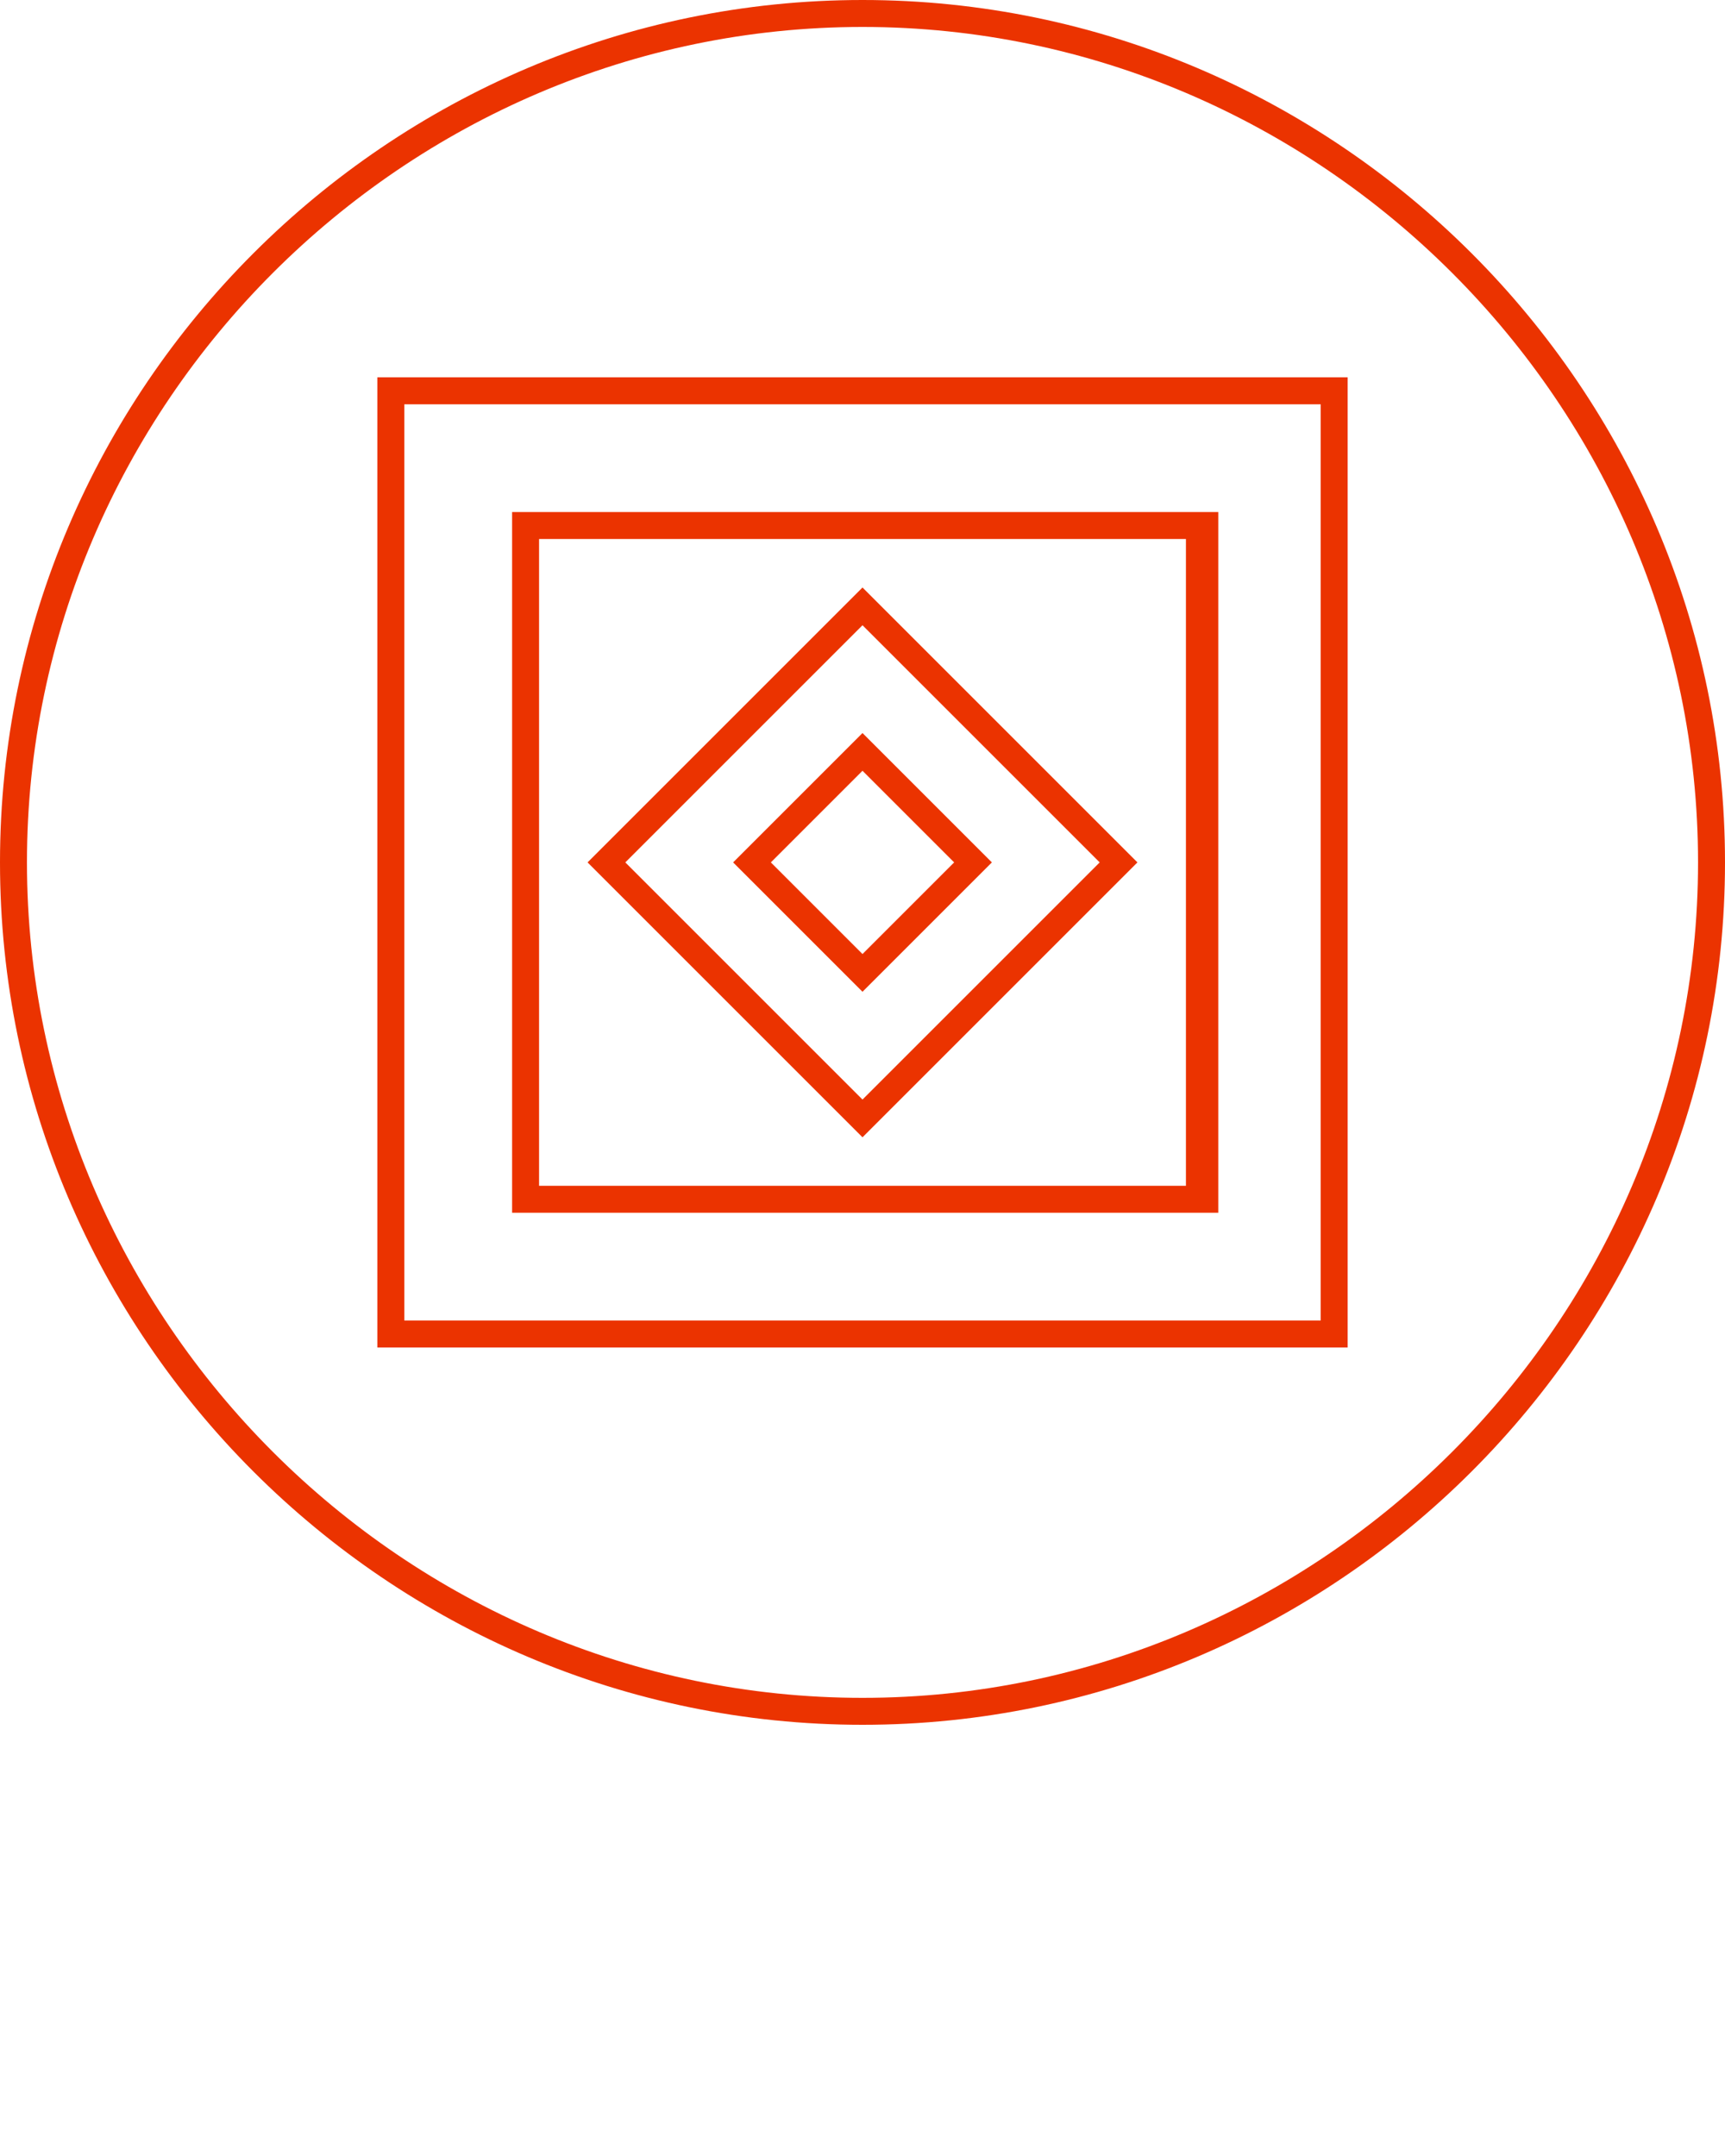 <?xml version="1.0" encoding="utf-8"?>
<!-- Generator: Adobe Illustrator 19.2.1, SVG Export Plug-In . SVG Version: 6.00 Build 0)  -->
<svg version="1.1" id="Layer_1" xmlns="http://www.w3.org/2000/svg" xmlns:xlink="http://www.w3.org/1999/xlink" x="0px" y="0px"
	 viewBox="0 0 32 40" style="enable-background:new 0 0 32 40;" xml:space="preserve">
<style type="text/css">
	.st0{display:none;}
	.st1{display:inline;}
	.st2{fill:#EB3300;}
</style>
<g class="st0">
	<rect x="-373.4" y="-186.7" class="st1" width="473.3" height="236"/>
</g>
<g class="st0">
	<g class="st1">
		<path d="M7,25h18V7H7V25z M8,8h16v16H8V8z"/>
		<path d="M9.5,22.5h13.1V9.5H9.5V22.5z M10.5,10.5h11.1v11.1H10.5V10.5z"/>
		<path d="M10.9,16l5.1,5.1l5.1-5.1L16,10.9L10.9,16z M16,19.7L12.3,16l3.7-3.7l3.7,3.7L16,19.7z"/>
		<path d="M13.6,16l2.4,2.4l2.4-2.4L16,13.6L13.6,16z M16,17l-1-1l1-1l1,1L16,17z"/>
		<path d="M16,0C7.2,0,0,7.2,0,16s7.2,16,16,16s16-7.2,16-16S24.8,0,16,0z M16,31C7.7,31,1,24.3,1,16S7.7,1,16,1s15,6.7,15,15
			S24.3,31,16,31z"/>
	</g>
</g>
<g class="st0">
	<g class="st1">
		<path d="M7,25h18V7H7V25z M9,9h14v14H9V9z"/>
		<path d="M10.4,21.6h11.2V10.4H10.4V21.6z M12.4,12.4h7.2v7.2h-7.2V12.4z"/>
		<rect x="14.1" y="14.1" transform="matrix(0.707 -0.707 0.707 0.707 -6.628 15.999)" width="3.7" height="3.7"/>
		<path d="M16,0C7.2,0,0,7.2,0,16s7.2,16,16,16s16-7.2,16-16S24.8,0,16,0z M16,30C8.3,30,2,23.7,2,16S8.3,2,16,2s14,6.3,14,14
			S23.7,30,16,30z"/>
	</g>
</g>
<g class="st0">
	<g class="st1">
		<path d="M24,8H8v16h16V8z M22,22H10V10h12V22z"/>
		<path d="M16,0C7.2,0,0,7.2,0,16s7.2,16,16,16s16-7.2,16-16S24.8,0,16,0z M25,25H7V7h18V25z"/>
		<rect x="14.5" y="14.5" transform="matrix(0.707 -0.707 0.707 0.707 -6.628 15.999)" width="2.9" height="2.9"/>
		<path d="M21,11H11v10h10V11z M16,19.5L12.5,16l3.5-3.5l3.5,3.5L16,19.5z"/>
	</g>
</g>
<g>
	<g>
		<path class="st2" d="M7,25h18V7H7V25z M7.5,7.5h17v17h-17V7.5z"/>
		<path class="st2" d="M9.5,22.5h13.1V9.5H9.5V22.5z M10,10H22V22H10V10z"/>
		<path class="st2" d="M10.9,16l5.1,5.1l5.1-5.1L16,10.9L10.9,16z M16,20.4L11.6,16l4.4-4.4l4.4,4.4L16,20.4z"/>
		<path class="st2" d="M13.6,16l2.4,2.4l2.4-2.4L16,13.6L13.6,16z M16,17.7L14.3,16l1.7-1.7l1.7,1.7L16,17.7z"/>
		<path class="st2" d="M16,0C7.2,0,0,7.2,0,16s7.2,16,16,16s16-7.2,16-16S24.8,0,16,0z M16,31.5c-8.5,0-15.5-7-15.5-15.5
			S7.5,0.5,16,0.5s15.5,7,15.5,15.5S24.5,31.5,16,31.5z"/>
	</g>
</g>
</svg>
